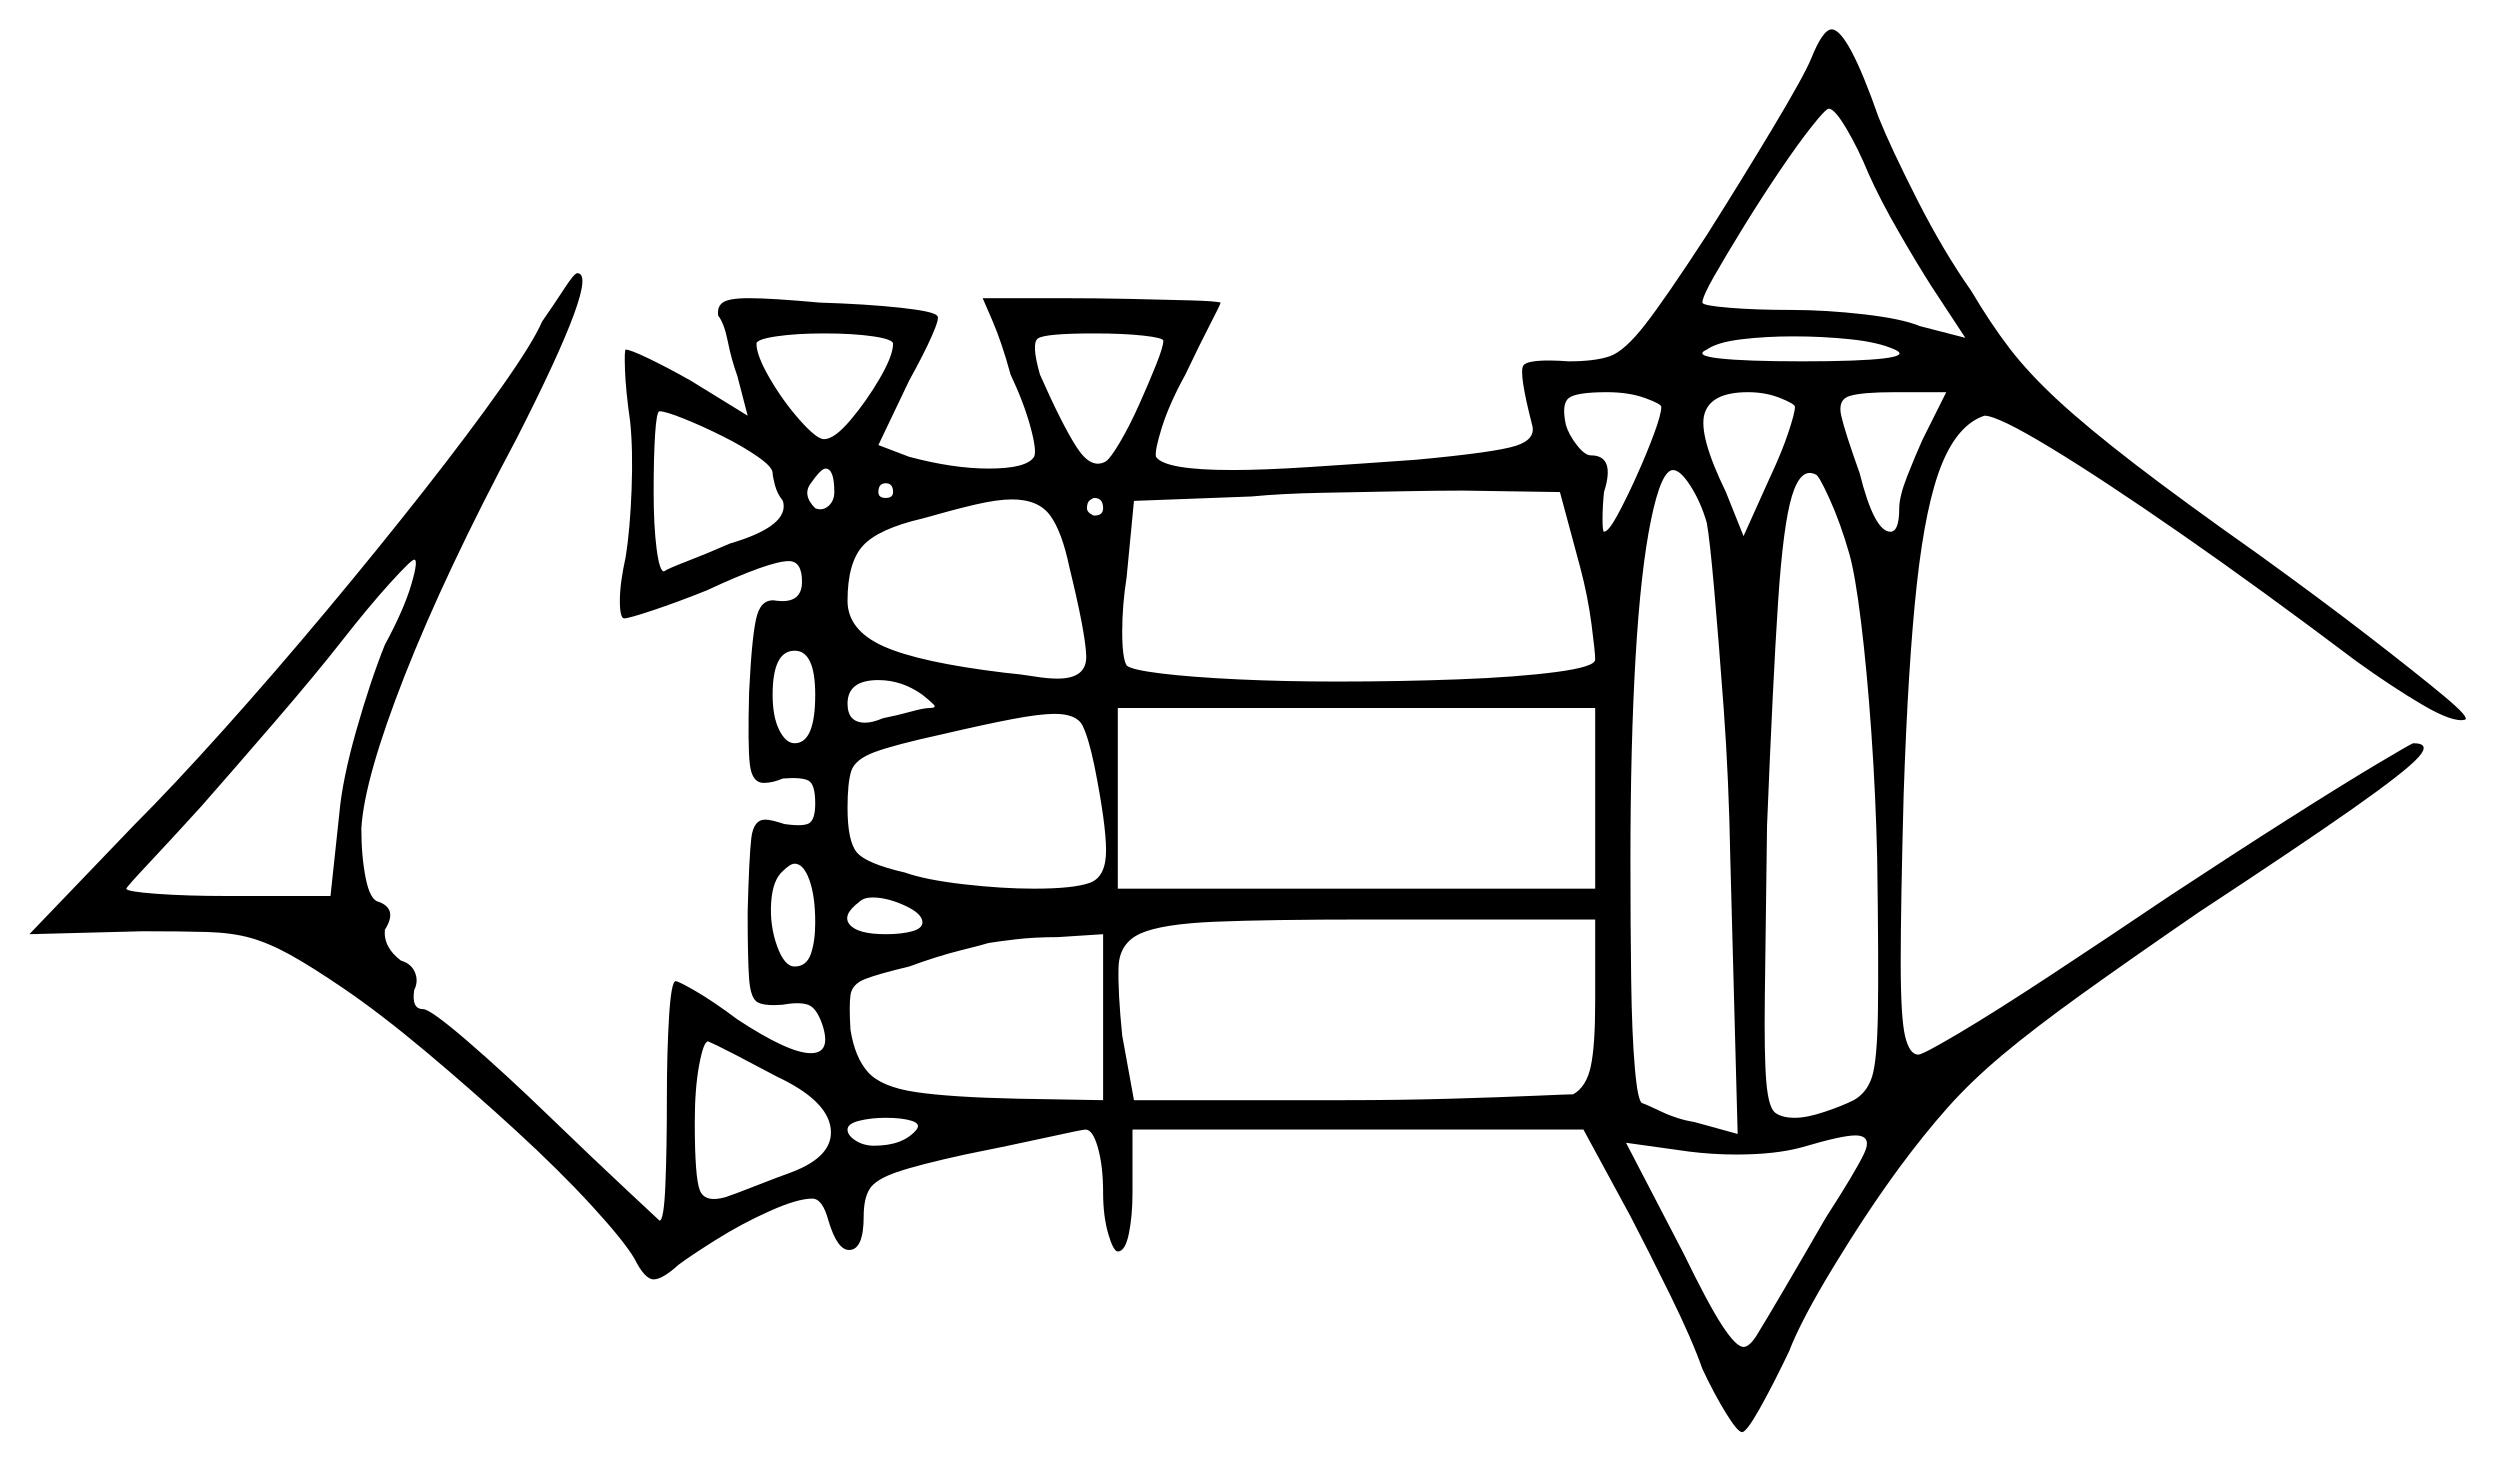 <svg xmlns="http://www.w3.org/2000/svg" width="851.0" height="497.5" viewBox="0 0 851.0 497.5"><path d="M264.5 366.5Q257.0 362.5 250.25 359.0Q243.5 355.5 241.0 354.5Q239.5 354.5 238.0 362.5Q236.5 370.5 236.5 382.0Q236.5 401.0 238.25 405.25Q240.0 409.5 247.0 407.5Q250.0 406.5 257.0 403.75Q264.0 401.0 269.5 399.0Q284.0 393.5 282.75 384.0Q281.5 374.5 264.5 366.5ZM131.0 219.5Q137.5 207.5 140.0 199.0Q142.5 190.5 141.0 190.5Q140.0 190.5 132.75 198.5Q125.5 206.5 116.5 218.0Q107.5 229.5 93.5 245.75Q79.5 262.0 68.5 274.5Q58.5 285.5 50.75 293.75Q43.0 302.0 43.0 302.5Q43.0 303.5 53.25 304.25Q63.5 305.0 77.5 305.0H112.5L115.5 277.0Q116.5 265.5 121.25 248.75Q126.0 232.0 131.0 219.5ZM277.5 314.0Q277.5 305.0 275.5 299.5Q273.5 294.0 270.5 294.0Q269.0 294.0 266.5 296.5Q263.0 299.5 262.5 307.25Q262.0 315.0 264.5 322.0Q267.0 329.0 270.5 329.0Q274.5 329.0 276.0 324.75Q277.5 320.5 277.5 314.0ZM277.5 236.5Q277.5 221.5 270.5 221.5Q263.0 221.5 263.0 236.5Q263.0 244.0 265.25 248.5Q267.5 253.0 270.5 253.0Q277.5 253.0 277.5 236.5ZM314.0 314.0Q314.0 311.0 308.0 308.25Q302.0 305.5 297.0 305.5Q294.0 305.5 292.5 307.0Q286.5 311.5 289.25 314.75Q292.0 318.0 301.5 318.0Q307.0 318.0 310.5 317.0Q314.0 316.0 314.0 314.0ZM312.0 384.5Q313.5 382.5 310.25 381.5Q307.0 380.5 301.5 380.5Q296.5 380.5 292.5 381.5Q288.5 382.5 288.5 384.5Q288.5 386.5 291.25 388.25Q294.0 390.0 297.5 390.0Q307.5 390.0 312.0 384.5ZM375.5 374.5V318.0L360.0 319.0Q352.0 319.0 345.75 319.75Q339.5 320.5 336.5 321.0Q335.0 321.5 327.0 323.5Q319.0 325.5 309.5 329.0Q299.0 331.5 294.5 333.25Q290.0 335.0 289.5 338.75Q289.0 342.5 289.5 350.5Q291.0 360.0 295.5 365.0Q300.0 370.0 311.75 371.75Q323.5 373.5 346.5 374.0ZM543.0 341.0V313.0H465.5Q432.0 313.0 413.75 313.75Q395.5 314.5 388.25 317.75Q381.0 321.0 380.75 329.25Q380.5 337.5 382.0 352.5L386.0 374.5H457.0Q476.5 374.5 493.75 374.0Q511.0 373.5 522.5 373.0Q534.0 372.5 535.5 372.5Q540.0 370.0 541.5 363.0Q543.0 356.0 543.0 341.0ZM314.0 236.5Q307.0 231.5 299.0 231.5Q288.5 231.5 288.5 239.5Q288.5 246.0 294.5 246.0Q297.0 246.0 300.5 244.5Q305.5 243.5 310.0 242.25Q314.5 241.0 316.5 241.0Q319.0 241.0 317.75 239.75Q316.5 238.5 314.0 236.5ZM364.0 193.0Q361.5 181.0 357.5 175.5Q353.5 170.0 344.5 170.0Q339.5 170.0 332.0 171.75Q324.5 173.5 314.0 176.5Q299.0 180.0 293.75 185.75Q288.5 191.5 288.5 204.5Q288.5 214.5 300.75 220.0Q313.0 225.5 342.0 229.0Q347.5 229.5 352.0 230.25Q356.5 231.0 360.0 231.0Q370.0 231.0 369.75 223.25Q369.5 215.5 364.0 193.0ZM372.5 260.5Q370.5 251.0 368.5 247.0Q366.5 243.0 359.0 243.0Q354.0 243.0 344.75 244.75Q335.5 246.5 320.5 250.0Q304.5 253.5 297.75 256.0Q291.0 258.5 289.75 262.5Q288.5 266.5 288.5 275.0Q288.5 286.5 291.75 290.25Q295.0 294.0 308.0 297.0Q315.0 299.5 328.0 301.0Q341.0 302.5 352.0 302.5Q365.5 302.5 371.0 300.5Q376.5 298.5 376.5 289.5Q376.5 280.5 372.5 260.5ZM581.0 178.0Q579.0 171.0 575.5 165.5Q572.0 160.0 569.5 160.0Q565.5 160.0 562.0 177.0Q558.5 194.0 556.75 223.75Q555.0 253.5 555.0 293.0Q555.0 315.0 555.25 333.5Q555.5 352.0 556.5 363.5Q557.5 375.0 559.0 375.5Q560.5 376.0 565.75 378.5Q571.0 381.0 577.0 382.0L591.5 386.0L589.0 292.5Q588.5 265.0 586.75 241.25Q585.0 217.5 583.5 200.5Q582.0 183.5 581.0 178.0ZM375.5 173.0Q375.5 169.5 372.5 169.5Q372.0 169.5 371.0 170.25Q370.0 171.0 370.0 173.0Q370.0 174.0 371.0 174.75Q372.0 175.5 372.5 175.5Q375.5 175.5 375.5 173.0ZM543.0 302.5V241.0H380.5V302.5ZM629.5 188.5Q626.5 178.0 622.75 169.75Q619.0 161.5 618.0 161.5Q613.0 159.0 610.0 168.75Q607.0 178.5 605.25 205.0Q603.5 231.5 601.5 281.0Q601.0 318.5 600.75 339.0Q600.5 359.5 601.25 368.25Q602.0 377.0 604.25 378.75Q606.5 380.5 611.0 380.5Q615.0 380.5 621.0 378.5Q627.0 376.5 631.0 374.5Q635.5 372.0 637.25 366.5Q639.0 361.0 639.25 344.25Q639.5 327.5 639.0 292.5Q638.5 270.5 637.0 249.25Q635.5 228.0 633.5 211.75Q631.5 195.5 629.5 188.5ZM263.0 161.0Q263.0 159.0 258.0 155.5Q253.0 152.0 246.0 148.5Q239.0 145.0 232.75 142.5Q226.5 140.0 224.5 140.0Q223.5 140.0 223.0 147.75Q222.5 155.5 222.5 167.5Q222.5 179.0 223.5 186.75Q224.5 194.5 226.0 194.5Q227.5 193.5 234.0 191.0Q240.5 188.5 248.5 185.0Q269.0 179.0 266.5 170.5Q264.5 168.0 263.75 165.0Q263.0 162.0 263.0 161.0ZM284.0 167.5Q284.0 159.5 281.0 159.5Q279.5 159.5 276.0 164.5Q273.0 168.5 277.5 173.0Q280.0 174.0 282.0 172.25Q284.0 170.5 284.0 167.5ZM304.0 117.0Q304.0 115.5 297.25 114.5Q290.5 113.5 280.5 113.5Q271.0 113.5 264.25 114.5Q257.5 115.5 257.5 117.0Q257.5 121.0 262.0 128.75Q266.5 136.5 272.25 143.0Q278.0 149.5 280.5 149.5Q284.0 149.5 289.5 143.0Q295.0 136.5 299.5 128.75Q304.0 121.0 304.0 117.0ZM304.0 167.5Q304.0 164.5 301.5 164.5Q299.0 164.5 299.0 167.5Q299.0 169.5 301.5 169.5Q304.0 169.5 304.0 167.5ZM396.0 116.0Q396.0 115.0 389.25 114.25Q382.5 113.5 372.5 113.5Q355.5 113.5 353.25 115.25Q351.0 117.0 354.0 127.5Q361.5 144.5 366.5 152.25Q371.5 160.0 376.5 157.0Q378.0 156.0 381.25 150.5Q384.5 145.0 387.75 137.75Q391.0 130.5 393.5 124.25Q396.0 118.0 396.0 116.0ZM538.0 193.5 531.0 167.5 498.0 167.0Q489.0 167.0 476.25 167.25Q463.5 167.5 450.0 167.75Q436.5 168.0 426.0 169.0L386.0 170.5L383.5 196.5Q382.0 206.0 382.0 215.0Q382.0 224.0 383.5 226.5Q385.0 228.0 395.25 229.25Q405.5 230.5 421.25 231.25Q437.0 232.0 455.0 232.0Q476.5 232.0 496.5 231.25Q516.5 230.5 529.75 228.75Q543.0 227.0 543.0 224.5Q543.0 222.0 541.75 212.5Q540.5 203.0 538.0 193.5ZM565.5 138.5Q565.5 137.5 560.0 135.5Q554.5 133.5 547.0 133.5Q536.5 133.5 534.0 135.5Q531.5 137.5 533.0 144.5Q534.0 148.0 536.75 151.5Q539.5 155.0 541.5 155.0Q550.0 155.0 546.0 167.5Q545.5 172.5 545.5 176.75Q545.5 181.0 546.0 181.0Q547.5 181.0 550.5 175.5Q553.5 170.0 557.0 162.25Q560.5 154.5 563.0 147.75Q565.5 141.0 565.5 138.5ZM611.0 138.5Q611.0 137.5 606.0 135.5Q601.0 133.5 595.0 133.5Q582.5 133.5 580.25 140.75Q578.0 148.0 587.5 167.5L593.5 182.5L602.5 162.5Q606.5 154.0 608.75 147.25Q611.0 140.5 611.0 138.5ZM645.0 119.0Q639.5 116.5 630.0 115.5Q620.5 114.5 610.5 114.5Q601.0 114.5 592.75 115.5Q584.5 116.5 581.0 119.0Q576.5 121.0 585.25 122.0Q594.0 123.0 613.5 123.0Q633.0 123.0 641.25 122.0Q649.5 121.0 645.0 119.0ZM636.0 59.0Q632.5 50.5 628.5 43.75Q624.5 37.0 622.5 37.0Q621.5 37.0 616.75 43.0Q612.0 49.0 605.75 58.25Q599.5 67.5 593.5 77.25Q587.5 87.0 583.5 94.0Q579.5 101.0 579.5 103.0Q579.5 104.0 588.5 104.75Q597.5 105.5 609.5 105.5Q621.5 105.5 634.5 107.0Q647.5 108.5 653.5 111.0L669.0 115.0L657.5 97.5Q653.0 90.5 646.5 79.25Q640.0 68.0 636.0 59.0ZM654.5 149.5 662.5 133.5H645.0Q634.0 133.5 629.75 134.75Q625.5 136.0 626.75 141.5Q628.0 147.0 633.0 161.0Q638.0 181.0 643.5 181.0Q646.5 181.0 646.5 173.0Q646.5 169.0 649.25 162.0Q652.0 155.0 654.5 149.5ZM621.5 414.5Q631.5 399.0 634.5 392.75Q637.5 386.5 631.5 386.5Q627.0 386.5 613.5 390.5Q604.5 393.0 591.0 393.0Q587.0 393.0 583.0 392.75Q579.0 392.5 575.0 392.0L553.5 389.0L573.0 426.5Q581.5 444.0 586.25 451.25Q591.0 458.5 593.5 458.5Q595.5 458.5 598.0 454.5Q600.5 450.5 607.25 439.0Q614.0 427.5 621.5 414.5ZM616.5 20.0Q620.5 10.0 623.5 10.0Q629.0 10.0 639.5 40.0Q643.5 50.0 652.5 67.75Q661.5 85.5 671.0 99.0Q677.5 110.0 684.0 118.5Q690.5 127.0 700.5 136.25Q710.5 145.5 726.75 158.0Q743.0 170.5 768.5 188.5Q790.0 204.0 806.5 216.75Q823.0 229.5 832.0 237.0Q841.0 244.5 839.0 245.0Q835.0 246.0 824.75 240.0Q814.5 234.0 802.0 225.0Q769.5 200.5 742.5 181.75Q715.5 163.0 697.75 152.25Q680.0 141.5 675.5 141.5Q666.5 144.5 661.0 158.0Q655.5 171.5 652.5 198.75Q649.5 226.0 648.0 270.5Q647.0 308.5 647.0 327.5Q647.0 346.5 648.5 352.75Q650.0 359.0 653.0 359.0Q654.5 359.0 666.75 351.75Q679.0 344.5 698.0 332.0Q717.0 319.5 738.5 305.0Q760.5 290.5 779.0 278.75Q797.5 267.0 809.25 260.0Q821.0 253.0 821.5 253.0Q827.5 253.0 823.25 257.75Q819.0 262.5 801.25 275.0Q783.5 287.5 748.5 310.5Q724.5 327.0 708.5 338.5Q692.5 350.0 681.75 359.0Q671.0 368.0 663.0 377.0Q655.0 386.0 646.5 397.5Q635.5 412.5 624.25 431.0Q613.0 449.5 609.0 460.0Q603.5 471.5 599.0 479.5Q594.5 487.5 593.0 487.5Q591.5 487.5 587.5 481.0Q583.5 474.5 579.5 466.0Q576.0 456.0 568.5 440.75Q561.0 425.5 555.0 414.0L539.0 384.5H385.5V406.0Q385.5 414.0 384.25 420.0Q383.0 426.0 380.5 426.0Q379.0 426.0 377.25 420.0Q375.5 414.0 375.5 406.0Q375.5 397.0 373.75 390.75Q372.0 384.5 369.5 384.5Q368.5 384.5 356.0 387.25Q343.5 390.0 328.5 393.0Q312.5 396.5 305.25 399.0Q298.0 401.5 296.0 404.75Q294.0 408.0 294.0 414.0Q294.0 425.5 289.0 425.5Q285.0 425.5 282.0 415.5Q280.0 408.0 276.5 408.0Q271.5 408.0 262.0 412.25Q252.5 416.5 243.75 422.0Q235.0 427.5 231.0 430.5Q225.5 435.5 222.5 435.5Q219.5 435.5 216.0 428.5Q212.5 422.5 201.5 410.5Q190.5 398.5 175.5 384.75Q160.5 371.0 145.0 358.0Q129.5 345.0 117.0 336.5Q106.0 329.0 98.75 325.0Q91.5 321.0 85.25 319.25Q79.0 317.5 70.5 317.25Q62.0 317.0 48.5 317.0L10.0 318.0L45.5 281.0Q59.0 267.5 76.25 248.25Q93.5 229.0 111.25 207.75Q129.0 186.5 144.5 166.75Q160.0 147.0 170.75 131.75Q181.5 116.5 184.5 109.5Q189.0 103.0 192.25 98.0Q195.5 93.0 196.5 93.0Q204.5 93.0 176.0 149.0Q151.5 195.0 137.75 230.0Q124.0 265.0 123.0 282.0Q123.0 291.5 124.5 299.0Q126.0 306.5 129.0 307.0Q135.5 309.5 131.0 316.5Q130.5 322.5 136.5 327.0Q140.0 328.0 141.25 331.0Q142.5 334.0 141.0 337.0Q140.0 343.5 144.0 343.5Q146.5 343.5 159.25 354.5Q172.0 365.5 187.5 380.5Q202.0 394.5 213.25 405.0Q224.5 415.5 224.5 415.5Q226.0 415.5 226.5 403.25Q227.0 391.0 227.0 374.5Q227.0 358.0 227.75 346.0Q228.5 334.0 230.0 334.0Q231.0 334.0 237.0 337.5Q243.0 341.0 251.0 347.0Q268.5 358.5 276.0 358.5Q283.0 358.5 280.0 349.0Q278.0 343.0 275.0 342.0Q272.0 341.0 266.5 342.0Q260.5 342.5 258.0 341.25Q255.5 340.0 255.0 333.25Q254.5 326.5 254.5 310.5Q255.0 291.5 255.75 285.25Q256.5 279.0 260.5 279.0Q262.5 279.0 267.0 280.5Q274.0 281.5 275.75 280.0Q277.5 278.5 277.5 273.5Q277.5 267.0 275.25 265.75Q273.0 264.5 266.5 265.0Q263.0 266.5 260.0 266.5Q256.0 266.5 255.25 260.25Q254.5 254.0 255.0 235.5Q256.0 215.0 257.75 209.25Q259.5 203.5 264.5 204.5Q273.0 205.5 273.0 198.0Q273.0 191.0 268.5 191.0Q262.0 191.0 240.5 201.0Q230.5 205.0 222.25 207.75Q214.0 210.5 212.5 210.5Q211.0 210.5 211.0 204.5Q211.0 198.5 213.0 189.5Q214.5 180.0 215.0 166.5Q215.5 153.0 214.5 143.5Q213.0 133.0 212.75 126.0Q212.5 119.0 213.0 119.0Q214.5 119.0 220.75 122.0Q227.0 125.0 235.0 129.5L254.5 141.5L251.0 128.0Q249.0 122.5 247.75 116.25Q246.5 110.0 244.5 107.5Q244.0 104.5 246.0 103.0Q248.0 101.5 255.0 101.5Q262.5 101.5 279.0 103.0Q295.0 103.5 306.5 104.75Q318.0 106.0 319.0 107.5Q320.0 108.0 317.25 114.25Q314.5 120.5 309.5 129.5L299.0 151.5L309.5 155.5Q324.5 159.5 336.5 159.5Q349.5 159.5 352.0 155.5Q353.0 153.5 350.75 145.25Q348.5 137.0 344.0 127.5Q341.0 116.5 337.75 109.0Q334.5 101.5 334.5 101.5Q334.5 101.5 342.25 101.5Q350.0 101.5 361.5 101.5Q373.0 101.5 384.75 101.75Q396.5 102.0 405.25 102.25Q414.0 102.5 415.5 103.0Q415.5 103.5 412.0 110.25Q408.5 117.0 403.5 127.5Q398.0 137.5 395.5 145.5Q393.0 153.5 393.5 155.5Q396.5 160.0 419.5 160.0Q430.0 160.0 445.5 159.0Q461.0 158.0 482.0 156.5Q509.0 154.0 516.0 151.75Q523.0 149.5 521.5 144.5Q517.0 127.0 518.5 124.5Q520.0 122.0 534.0 123.0Q543.0 123.0 548.0 121.25Q553.0 119.5 560.0 110.5Q567.0 101.5 581.0 80.0Q593.0 61.0 603.5 43.5Q614.0 26.0 616.5 20.0Z" fill="black" /></svg>